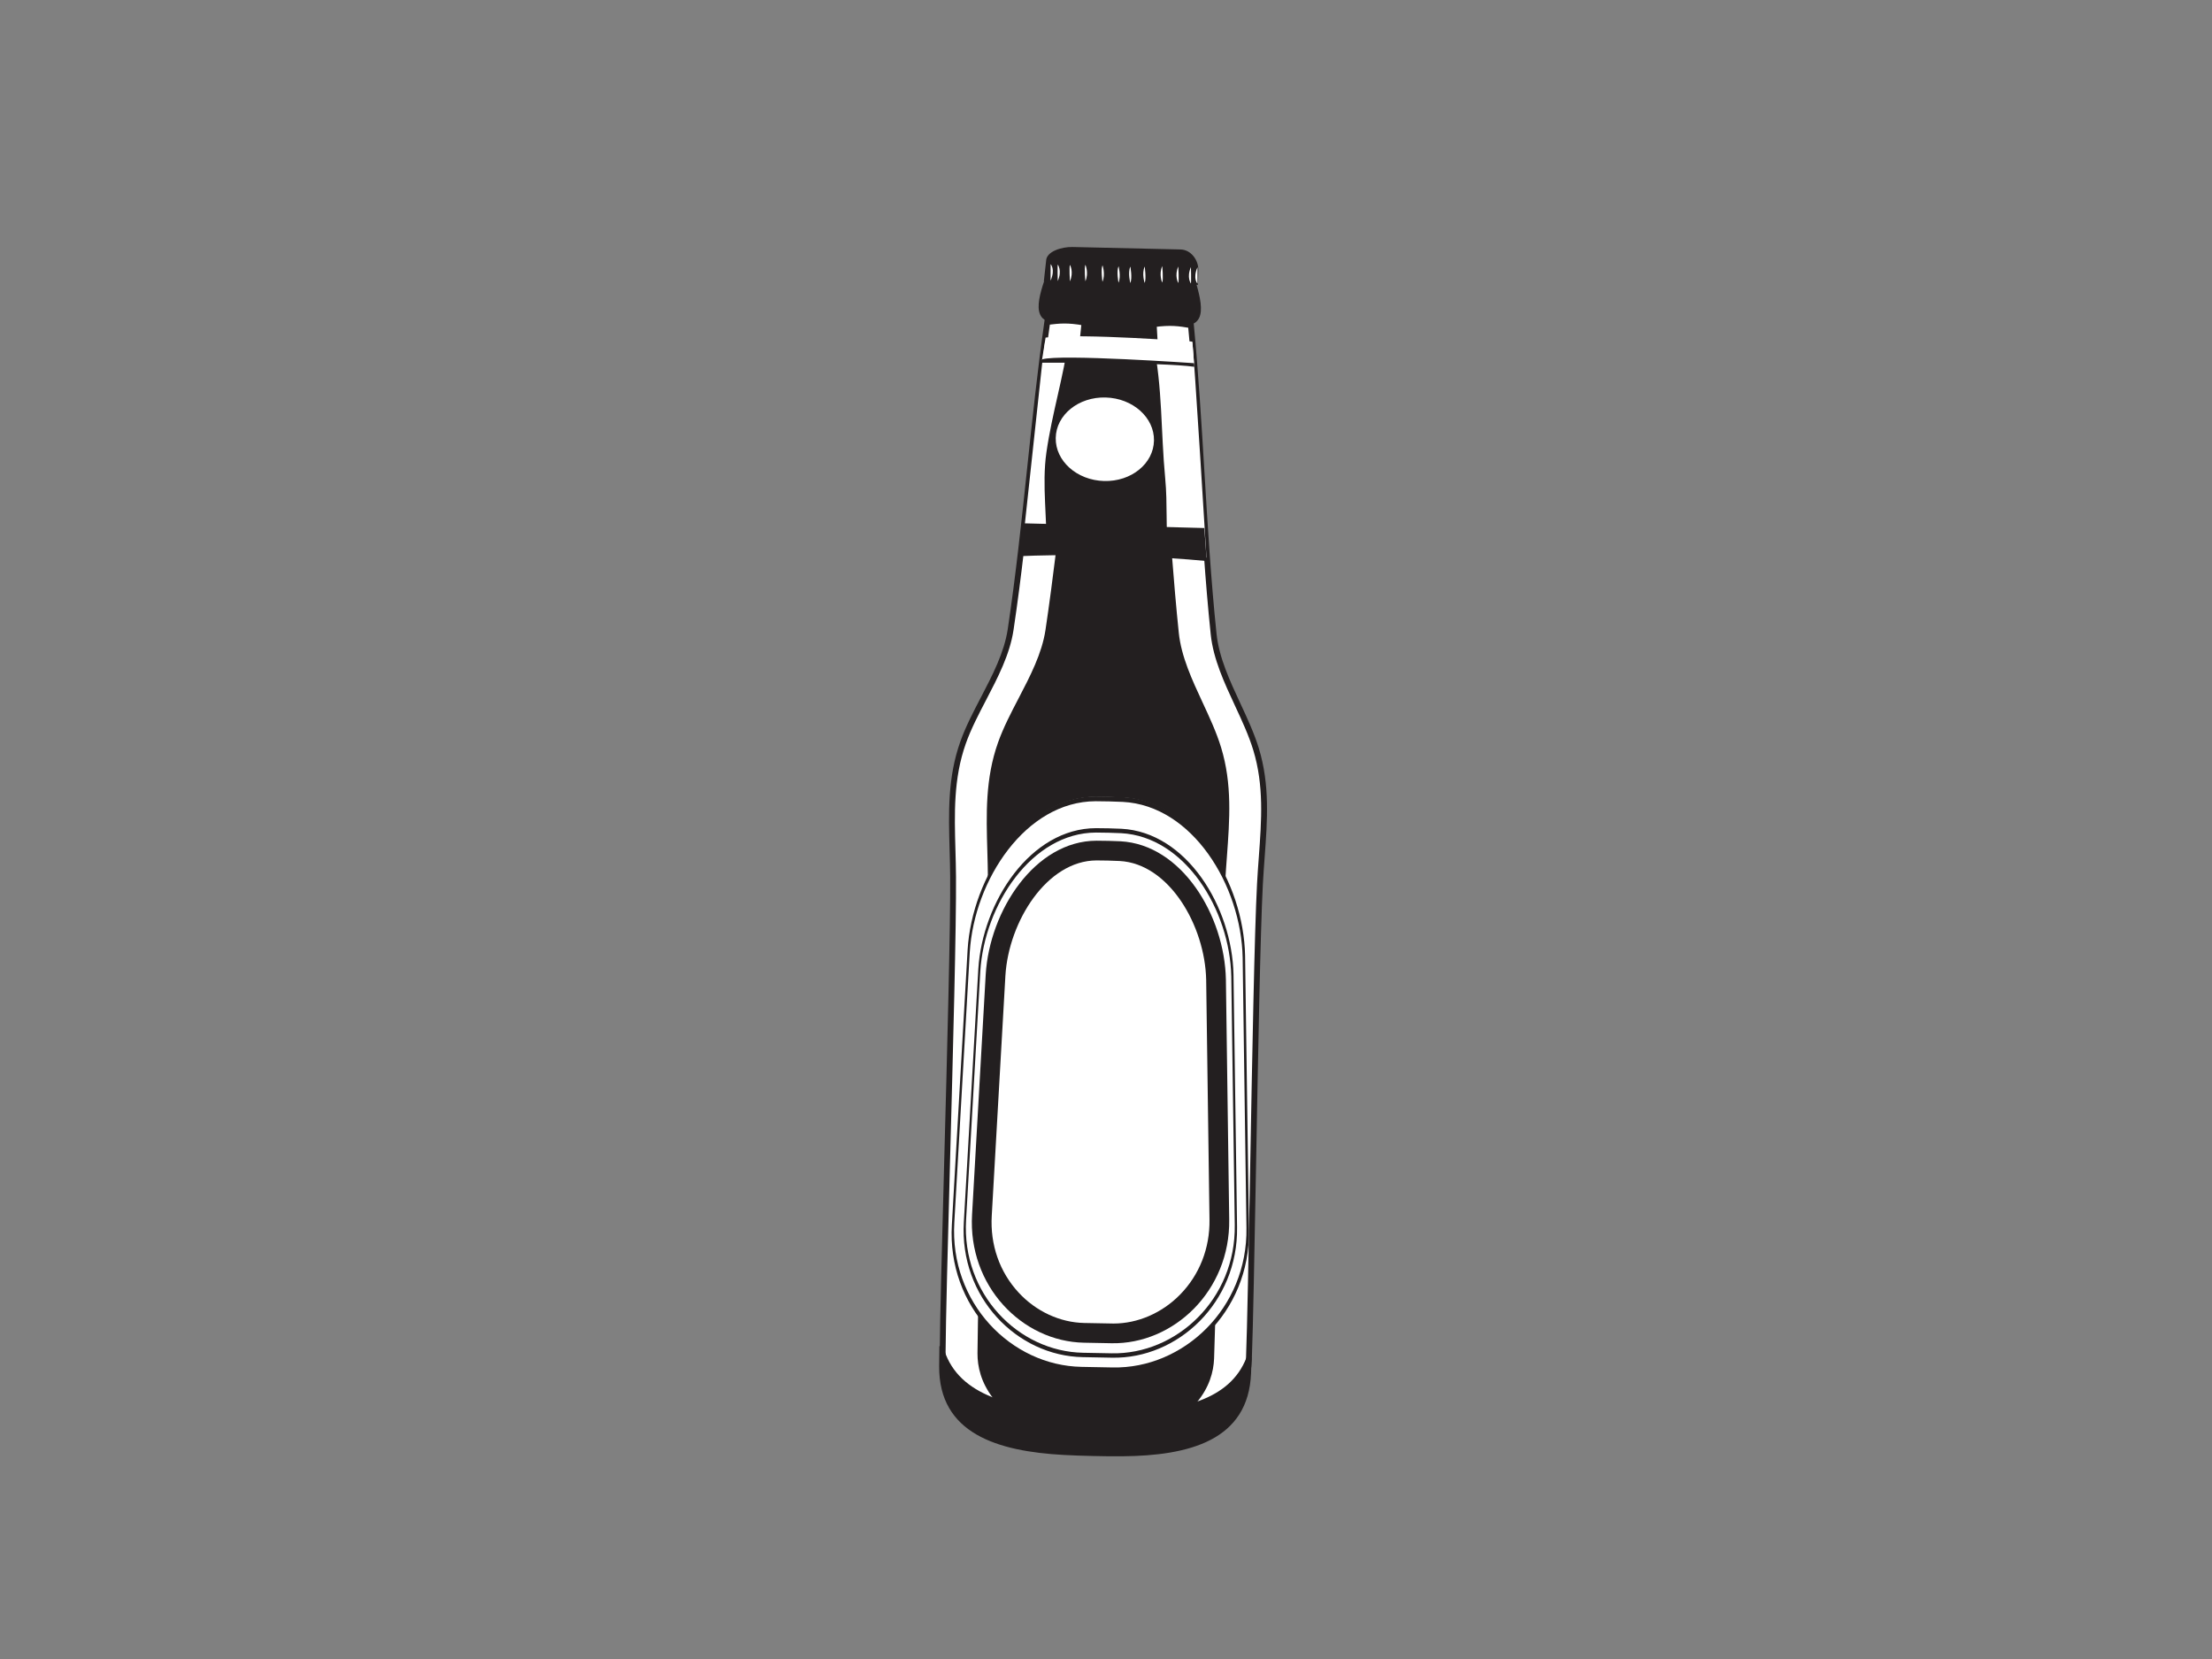 <?xml version="1.0" encoding="utf-8"?>
<!-- Generator: Adobe Illustrator 17.0.0, SVG Export Plug-In . SVG Version: 6.00 Build 0)  -->
<!DOCTYPE svg PUBLIC "-//W3C//DTD SVG 1.1//EN" "http://www.w3.org/Graphics/SVG/1.1/DTD/svg11.dtd">
<svg version="1.1" id="Layer_1" xmlns="http://www.w3.org/2000/svg" xmlns:xlink="http://www.w3.org/1999/xlink" x="0px" y="0px"
	 width="800px" height="600px" viewBox="0 0 800 600" enable-background="new 0 0 800 600" xml:space="preserve">
<rect x="0" y="0" width="800" height="600" fill="#808080" stroke="none"/>
<g>
	<path fill="#231F20" d="M455.424,319.627c0.88-16.686,3.509-32.499-1.413-48.662c-4.185-13.745-13.837-27.177-15.342-41.631
		c-3.882-37.225-4.829-74.7-7.924-111.952c-0.227,1.174,0.066-0.017,0.104-0.036c7.39-2.252,0.839-15.722,0.197-21.321
		c-7.843-0.016-15.725-0.09-23.603-0.272l0.005-0.001c-0.707-0.012-1.411-0.026-2.118-0.046c-0.701-0.013-1.403-0.033-2.109-0.052
		v0.01c-7.872-0.182-15.755-0.458-23.585-0.797c-0.903,5.559-8.048,18.722-0.767,21.312c0.031,0.014,0.067,0.022,0.098,0.036
		c-5.356,37.007-7.417,74.464-12.967,111.477c-2.16,14.37-12.405,27.352-17.202,40.899c-5.654,15.932-3.737,31.839-3.609,48.541
		c0.232,30.085-3.618,144.837-3.769,171.997c-0.146,24.384,20.554,30.771,43.944,32.058c3.223,0.186,6.703,0.316,10.348,0.376
		c3.655,0.097,7.134,0.121,10.362,0.093c23.427-0.235,44.389-5.681,45.344-30.032C452.497,464.47,453.832,349.663,455.424,319.627z"
		/>
	<g>
		<path fill="#FFFFFF" d="M354.577,489.422c0.154-27.167,4.005-141.911,3.769-171.994c-0.14-16.701-2.048-32.616,3.605-48.547
			c4.802-13.542,15.048-26.518,17.202-40.888c5.124-34.127,12.091-101.207,13.071-111.31c-6.196-1.112-9.188-0.753-13.465-0.244
			c-5.136,36.348-7.789,74.906-13.245,111.242c-2.162,14.366-12.41,27.35-17.215,40.893c-5.639,15.927-3.725,31.841-3.605,48.548
			c0.241,30.088-3.613,144.829-3.766,171.997c-0.135,24.377,20.547,30.769,43.942,32.057
			C388.095,521.348,354.435,513.811,354.577,489.422z"/>
		<path fill="#231F20" d="M355.635,489.431c0.064-11.572,0.812-39.516,1.606-69.101c1.075-40.139,2.295-85.628,2.162-102.91
			c-0.025-3.213-0.124-6.441-0.21-9.558c-0.386-13.339-0.745-25.941,3.757-38.625c1.867-5.271,4.645-10.594,7.329-15.741
			c4.221-8.095,8.587-16.467,9.92-25.348c5.228-34.809,12.206-102.371,13.078-111.362l0.095-0.971l-0.957-0.17
			c-6.344-1.139-9.457-0.768-13.761-0.254l-0.809,0.094c-0.019,0.003-0.13,0.805-0.13,0.805
			c-2.433,17.192-4.339,35.176-6.181,52.566c-2.058,19.429-4.19,39.518-7.064,58.667c-1.283,8.528-5.565,16.737-9.708,24.682
			c-2.722,5.211-5.532,10.603-7.452,16.017c-4.619,13.024-4.251,25.784-3.873,39.299c0.09,3.138,0.183,6.378,0.204,9.607
			c0.137,17.28-1.082,62.862-2.162,103.074c-0.789,29.496-1.539,57.352-1.607,68.911c-0.154,27.459,25.577,32.053,44.946,33.117
			c1.035,0.055,1.266-0.646,1.309-0.864c0.198-0.952-0.427-1.184-2.094-1.807C365.112,512.503,355.559,502.366,355.635,489.431z
			 M384.932,520.123c-29.41-1.622-43.055-11.468-42.948-30.994c0.067-11.54,0.812-39.385,1.605-68.867
			c1.08-40.23,2.301-85.831,2.163-103.149c-0.025-3.247-0.113-6.502-0.204-9.654c-0.374-13.304-0.731-25.878,3.751-38.534
			c1.867-5.271,4.647-10.593,7.334-15.746c4.226-8.096,8.587-16.463,9.925-25.343c2.883-19.192,5.014-39.305,7.074-58.757
			c1.844-17.375,3.748-35.338,6.173-52.492l-0.921,0.899c4.297-0.506,7.124-0.846,13.155,0.237l-0.864-1.139
			c-0.872,8.982-7.846,76.483-13.061,111.252c-1.282,8.526-5.566,16.742-9.707,24.685c-2.719,5.212-5.531,10.598-7.449,16.01
			c-4.636,13.055-4.266,25.847-3.873,39.39c0.088,3.108,0.181,6.321,0.203,9.517c0.135,17.243-1.084,62.715-2.158,102.836
			c-0.793,29.599-1.539,57.554-1.607,69.143c-0.056,9.568,5.062,22.907,29.773,32.121c0.533,0.201,1.082,0.407,1.21,0.472
			c-0.253-0.131-0.571-0.578-0.441-1.107C384.193,520.373,384.681,520.126,384.932,520.123z"/>
	</g>
	<g>
		<path fill="#FFFFFF" d="M438.036,491.312c1.07-27.148,2.403-141.945,3.998-171.99c0.886-16.681,3.516-32.491-1.409-48.659
			c-4.182-13.747-13.837-27.175-15.34-41.628c-3.582-34.32-7.508-101.649-8.036-111.786c6.245-0.836,9.217-0.337,13.469,0.366
			c3.492,36.54,4.401,75.174,8.208,111.725c1.509,14.457,11.156,27.882,15.345,41.625c4.915,16.172,2.292,31.977,1.413,48.666
			c-1.594,30.046-2.934,144.848-4.002,171.994c-0.963,24.356-21.924,29.804-45.347,30.036
			C403.113,521.693,437.068,515.675,438.036,491.312z"/>
		<path fill="#231F20" d="M439.092,491.354c0.457-11.574,0.966-39.509,1.509-69.082c0.741-40.152,1.574-85.662,2.484-102.891
			c0.172-3.203,0.411-6.419,0.641-9.526c0.999-13.505,1.942-26.255-2.094-39.497c-1.67-5.494-4.236-11.012-6.719-16.343
			c-3.775-8.121-7.682-16.517-8.581-25.089c-3.585-34.345-7.552-102.616-8.025-111.731l-0.915,1.103
			c6.07-0.816,8.876-0.351,13.128,0.356l-0.852-0.937c1.648,17.249,2.737,35.285,3.794,52.727
			c1.179,19.521,2.401,39.707,4.412,59.005c0.934,8.936,4.919,17.498,8.773,25.777c2.453,5.258,4.979,10.7,6.61,16.047
			c3.914,12.866,2.989,25.424,2.011,38.721c-0.233,3.124-0.469,6.355-0.64,9.583c-0.925,17.319-1.761,63.012-2.5,103.327
			c-0.54,29.403-1.049,57.173-1.5,68.679c-0.785,19.772-14.45,28.725-44.304,29.019c0.25,0.013,0.724,0.284,0.831,0.822
			c0.104,0.539-0.23,0.966-0.489,1.087c0.13-0.058,0.684-0.238,1.219-0.414C432.99,514.017,438.711,500.917,439.092,491.354z
			 M406.345,522.718c19.394-0.194,45.306-3.627,46.393-31.054c0.45-11.527,0.963-39.311,1.505-68.725
			c0.738-40.296,1.579-85.971,2.494-103.254c0.172-3.203,0.41-6.425,0.637-9.54c0.993-13.496,1.936-26.247-2.09-39.488
			c-1.674-5.49-4.239-10.998-6.72-16.325c-3.782-8.123-7.687-16.518-8.586-25.102c-2.007-19.257-3.226-39.417-4.405-58.915
			c-1.055-17.462-2.151-35.516-3.801-52.802l-0.078-0.809l-0.801-0.134c-4.302-0.713-7.395-1.227-13.782-0.368l-0.963,0.127
			l0.05,0.973c0.478,9.122,4.448,77.45,8.041,111.84c0.926,8.927,4.912,17.481,8.762,25.759c2.454,5.267,4.988,10.711,6.614,16.068
			c3.923,12.861,2.99,25.424,2.011,38.725c-0.232,3.121-0.473,6.346-0.645,9.569c-0.915,17.268-1.752,62.796-2.485,102.966
			c-0.544,29.565-1.057,57.487-1.514,69.039c-0.51,12.934-10.518,22.627-29.737,28.817c-1.686,0.545-2.319,0.748-2.164,1.711
			C405.11,522.017,405.307,522.724,406.345,522.718z"/>
	</g>
	<path fill="#231F20" d="M450.783,491.041c-6.006,15.524-24.333,19.377-44.438,19.556c-3.305,0.032-6.879,0.009-10.628-0.09
		c-3.733-0.07-7.316-0.207-10.617-0.386c-20.785-1.124-39.489-6.096-44.022-23.261c-0.436,0.033-0.892,0.036-1.332-0.011
		c-0.046,2.843-0.074,5.291-0.087,7.272c-0.13,24.377,21.099,30.772,45.078,32.082c3.305,0.171,6.881,0.311,10.621,0.38
		c3.737,0.103,7.317,0.125,10.624,0.098c24.025-0.223,45.512-5.657,46.484-30.013c0.067-1.668,0.129-3.663,0.193-5.937
		C452.055,490.927,451.405,491.038,450.783,491.041z"/>
	<path fill="#231F20" d="M430.694,124.211c0,0-47.435-3.205-50.361-1.54l-9.177,77.063c0,0,31.801,0.462,65,1.47
		C436.156,201.204,430.051,125.732,430.694,124.211z"/>
	<path fill="#FFFFFF" d="M378.455,163.581c-1.735,12.035,0.435,24.304-0.034,36.562c-4.709-0.047-8.844-0.685-8.844-0.685
		l7.303-67.724l1.063-7.942c0.649-0.369,4.393-1.572,8.629-1.635C384.62,136.58,380.538,149.165,378.455,163.581z"/>
	<path fill="#FFFFFF" d="M422.608,200.339c-1.136-9.529-0.287-17.761-1.195-27.341c-1.618-16.934-0.916-32.824-4.408-49.529
		c12.896,0.333,14.209,0.322,14.209,0.322c0.627,3.788,5.122,77.874,5.122,77.874C428.853,201.445,430.187,200.504,422.608,200.339z
		"/>
	<path fill="#FFFFFF" d="M431.219,123.552c0,0-39.725-3.081-53.067-1.462l-1.29,8.118c0,0,52.579,1.537,54.975,1.529
		C431.837,131.737,431.343,124.666,431.219,123.552z"/>
	<path fill="#231F20" d="M431.861,131.352c0,0-48.51-3.38-54.969-1.39l-0.218,1.217c0,0,44.07-0.167,55.251,1.474L431.861,131.352z"
		/>
	<path fill="#231F20" d="M435.567,190.969l-65.776-1.716l-0.991,11.889c0,0,31.868-1.591,67.613,1.762L435.567,190.969z"/>
	<path fill="#231F20" d="M433.263,103.002l0.126-5.42c0.069-3.358-2.531-7.279-6.456-7.361l-39.047-0.892
		c-3.924-0.085-9.465,1.618-9.542,4.984l-0.825,7.43L433.263,103.002z"/>
	<g>
		<path fill="#FFFFFF" d="M379.977,95.527c0,0,1.787,1.82-0.02,5.98L379.977,95.527z"/>
		<path fill="#FFFFFF" d="M382.55,101.654c0,0-0.145-5.598,0.017-5.973C382.567,95.681,384.198,97.878,382.55,101.654z"/>
		<path fill="#FFFFFF" d="M386.947,101.751c0,0-0.311-5.216,0.015-5.97C386.962,95.781,388.429,98.351,386.947,101.751z"/>
		<path fill="#FFFFFF" d="M392.547,101.713c0,0-0.481-4.835,0.005-5.968C392.551,95.744,393.857,98.691,392.547,101.713z"/>
		<path fill="#FFFFFF" d="M398.719,101.908c0,0-0.648-4.459,0.016-5.972C398.735,95.936,399.876,99.263,398.719,101.908z"/>
		<path fill="#FFFFFF" d="M404.527,102.24c0,0-0.807-4.08,0.01-5.975C404.537,96.265,405.508,99.974,404.527,102.24z"/>
		<path fill="#FFFFFF" d="M408.787,102.389c0,0-0.971-3.71,0.011-5.982C408.798,96.407,409.609,100.499,408.787,102.389z"/>
		<path fill="#FFFFFF" d="M413.984,102.344c0,0-1.148-3.329,0.011-5.968C413.995,96.376,414.634,100.834,413.984,102.344z"/>
		<path fill="#FFFFFF" d="M420.329,102.204c0,0-1.301-2.948,0.009-5.972C420.337,96.232,420.82,101.068,420.329,102.204z"/>
		<path fill="#FFFFFF" d="M426.139,102.353c0,0-1.477-2.57,0.006-5.973C426.145,96.38,426.459,101.596,426.139,102.353z"/>
		<path fill="#FFFFFF" d="M430.699,102.534c0,0-1.626-2.195,0.024-5.971C430.723,96.563,430.871,102.156,430.699,102.534z"/>
		<path fill="#FFFFFF" d="M433.087,102.592c0,0-1.802-1.818,0.01-5.974L433.087,102.592z"/>
	</g>
	<path fill="#FFFFFF" d="M417.35,159.344c-0.152,8.34-8.233,14.895-18.047,14.62c-9.816-0.264-17.639-7.239-17.484-15.581
		c0.163-8.346,8.238-14.896,18.057-14.625C409.686,144.024,417.508,151.001,417.35,159.344z"/>
	<path fill="#FFFFFF" d="M350.553,343.341c1.626-26.325,20.274-55.08,45.689-55.165c3.958,0.026,5.933,0.077,9.893,0.244
		c25.294,1.337,42.962,30.616,43.493,57.041c0.477,32.974,0.935,65.947,1.366,98.923c0.443,29.53-23.03,51.577-48.554,51.079
		c-4.542-0.084-6.812-0.124-11.349-0.214c-25.536-0.485-47.918-23.416-46.167-52.886C346.823,409.355,348.7,376.347,350.553,343.341
		z"/>
	<path fill="#231F20" d="M349.953,343.452c1.64-26.436,20.524-55.328,46.27-55.409c4.009,0.028,6.014,0.074,10.023,0.245
		c25.62,1.344,43.524,30.754,44.058,57.304c0.488,33.127,0.957,66.257,1.4,99.377c0.446,29.673-23.328,51.815-49.178,51.319
		c-4.603-0.086-6.902-0.131-11.505-0.215c-25.859-0.498-48.536-23.525-46.764-53.135
		C346.182,409.776,348.075,376.62,349.953,343.452z M345.143,442.098c-1.742,29.113,20.552,51.766,45.986,52.247
		c4.525,0.084,6.785,0.131,11.309,0.214c25.428,0.488,48.799-21.284,48.358-50.46c-0.432-32.581-0.89-65.155-1.371-97.73
		c-0.526-26.107-18.132-55.028-43.329-56.355c-3.941-0.164-5.908-0.211-9.855-0.238c-25.313,0.084-43.89,28.489-45.503,54.488
		C348.895,376.875,347.027,409.484,345.143,442.098z"/>
	<path fill="#231F20" d="M353.818,350.474c1.512-24.317,18.884-50.89,42.554-50.959c3.692,0.018,5.531,0.065,9.219,0.219
		c23.562,1.24,40.027,28.29,40.524,52.709c0.445,30.459,0.874,60.929,1.286,91.392c0.404,27.288-21.449,47.649-45.233,47.195
		c-4.231-0.079-6.345-0.119-10.576-0.201c-23.78-0.452-44.639-21.634-43.008-48.865
		C350.352,411.468,352.094,380.971,353.818,350.474z M349.396,441.197c-1.605,26.772,18.906,47.603,42.291,48.048
		c4.159,0.079,6.236,0.12,10.402,0.196c23.385,0.456,44.885-19.576,44.477-46.413c-0.4-29.962-0.822-59.912-1.259-89.873
		c-0.487-24.014-16.682-50.611-39.855-51.828c-3.622-0.152-5.429-0.194-9.062-0.223c-23.277,0.079-40.36,26.201-41.847,50.115
		C352.847,381.214,351.133,411.2,349.396,441.197z"/>
	<path fill="#231F20" d="M356.498,352.413c1.417-23.08,17.77-48.291,40.055-48.361c3.47,0.017,5.207,0.064,8.677,0.21
		c22.173,1.18,37.671,26.839,38.133,50.013c0.416,28.911,0.82,57.824,1.199,86.737c0.391,25.889-20.189,45.219-42.572,44.787
		c-3.98-0.074-5.97-0.114-9.955-0.191c-22.384-0.422-42.011-20.528-40.473-46.366C353.224,410.299,354.873,381.357,356.498,352.413z
		"/>
	<path fill="#FFFFFF" d="M392.171,478.476c-8.8-0.166-17.467-4.178-23.781-11.007c-6.885-7.445-10.331-17.319-9.708-27.803
		c1.664-28.96,3.312-57.906,4.938-86.853c1.205-19.623,15.036-41.57,32.956-41.629c3.207,0.017,4.858,0.058,8.351,0.206
		c17.929,0.953,30.914,23.443,31.303,43.027c0.416,28.871,0.82,57.779,1.199,86.688c0.155,10.362-3.644,20.006-10.697,27.167
		c-6.511,6.61-15.261,10.4-24.006,10.4L392.171,478.476z"/>
</g>
</svg>
